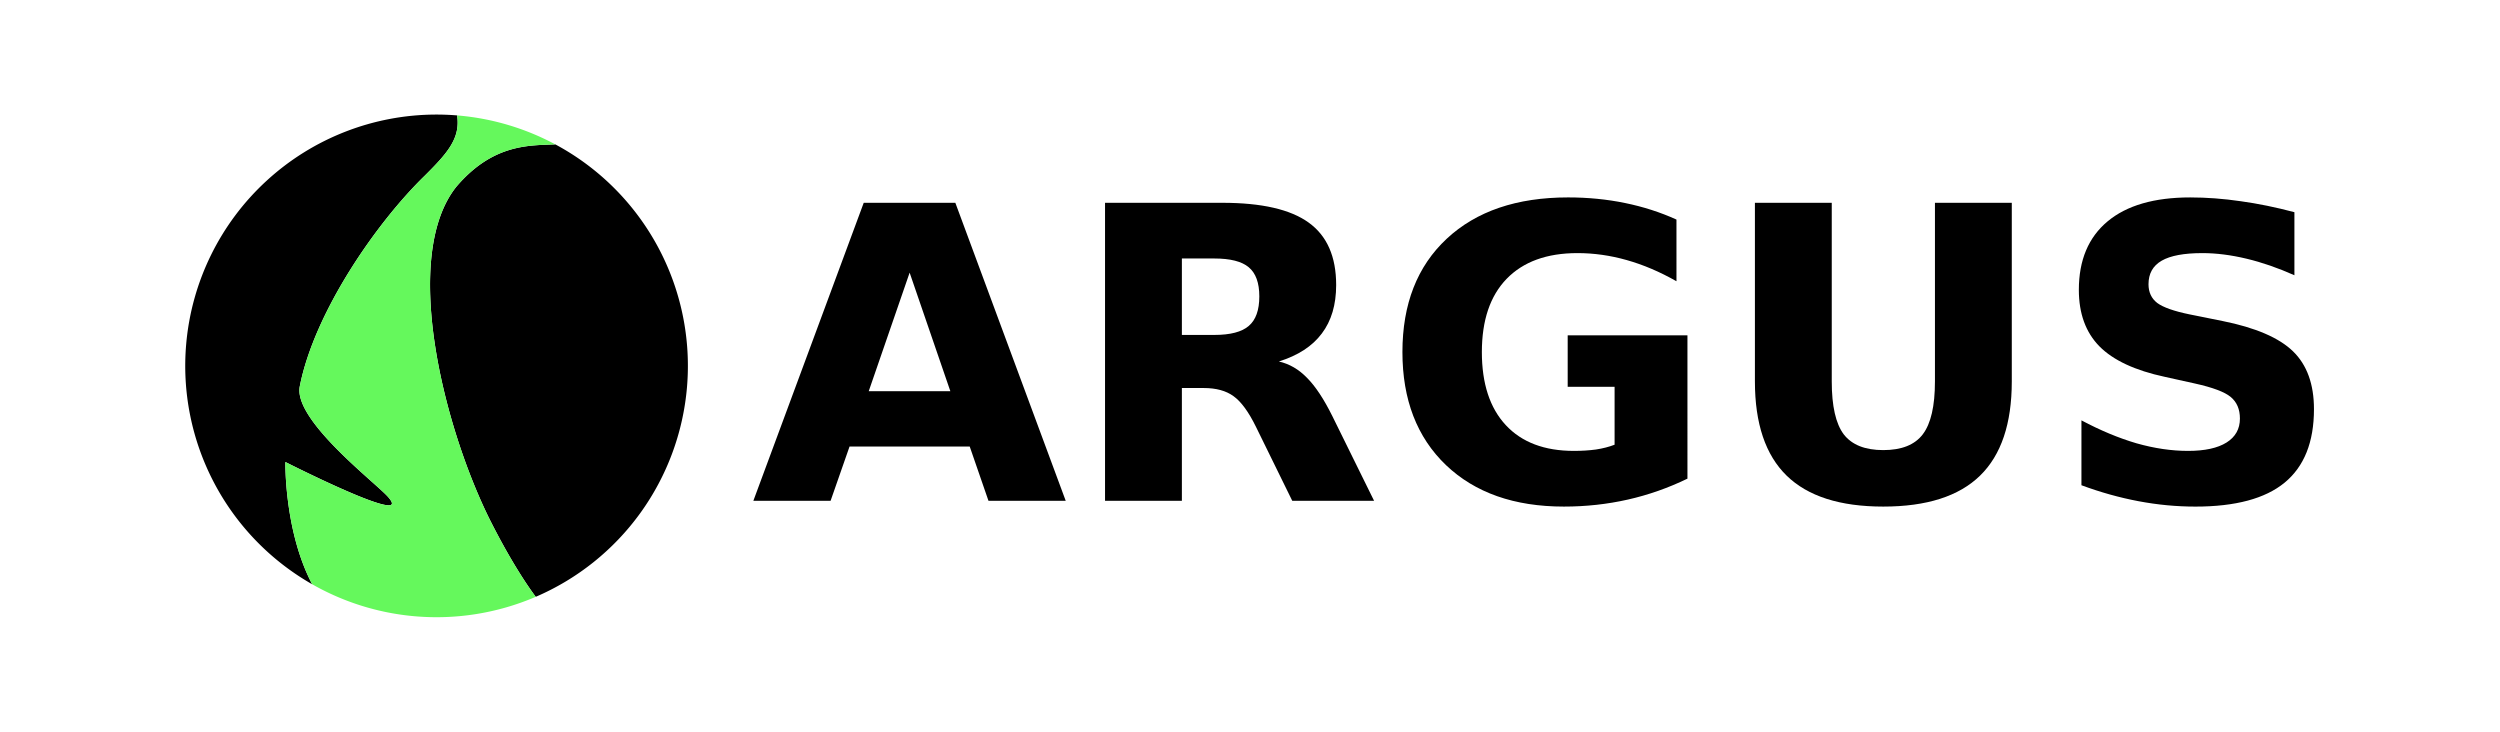 <?xml version="1.0" encoding="UTF-8" standalone="no"?>
<svg
   xmlns:dc="http://purl.org/dc/elements/1.1/"
   xmlns:cc="http://creativecommons.org/ns#"
   xmlns:rdf="http://www.w3.org/1999/02/22-rdf-syntax-ns#"
   xmlns:svg="http://www.w3.org/2000/svg"
   xmlns="http://www.w3.org/2000/svg"
   xmlns:sodipodi="http://sodipodi.sourceforge.net/DTD/sodipodi-0.dtd"
   xmlns:inkscape="http://www.inkscape.org/namespaces/inkscape"
   id="svg8"
   version="1.1"
   viewBox="0 0 1024 300"
   height="300mm"
   width="1024mm"
   sodipodi:docname="argus_logo.svg"
   inkscape:version="1.0.1 (0767f8302a, 2020-10-17)"
   inkscape:export-filename="/home/ruslan/Pictures/argus-logo/argus9.png"
   inkscape:export-xdpi="76.199997"
   inkscape:export-ydpi="76.199997">
  <sodipodi:namedview
     pagecolor="#ffffff"
     bordercolor="#666666"
     borderopacity="1"
     objecttolerance="10"
     gridtolerance="10"
     guidetolerance="10"
     inkscape:pageopacity="0"
     inkscape:pageshadow="2"
     inkscape:window-width="1848"
     inkscape:window-height="1016"
     id="namedview13"
     showgrid="false"
     inkscape:zoom="0.24043816"
     inkscape:cx="1618.3563"
     inkscape:cy="183.90198"
     inkscape:window-x="72"
     inkscape:window-y="27"
     inkscape:window-maximized="1"
     inkscape:current-layer="svg8"
     inkscape:document-rotation="0"
     inkscape:snap-grids="true" />
  <defs
     id="defs2" />
  <g
     transform="matrix(1.079,0,0,1.079,-51.487,-12.167)"
     id="layer1">
    <path
       id="path880"
       style="fill:#000000;stroke:none;stroke-width:1.012"
       d="M 676.248,177.055 A 389.405,389.405 0 0 0 288.557,532.521 389.405,389.405 0 0 0 483.783,904.846 c -43.582,-82.463 -41.564,-189.447 -41.564,-189.447 0,0 203.828,103.461 158.553,53.484 C 580.138,746.106 454.552,650.194 464.492,598.375 487.236,482.579 584.098,343.72 658.363,271.617 c 34.618,-34.541 55.443,-57.61 49.916,-93.26 a 389.405,389.405 0 0 0 -32.031,-1.303 z m 184.191,46.191 c -39.861,1.779 -96.498,-1.304 -153.57,65.916 -84.038,106.097 -22.241,363.072 50.072,511.471 34.303,68.848 61.823,108.437 73.184,123.641 a 389.405,389.405 0 0 0 234.279,-323.875 389.405,389.405 0 0 0 -203.965,-377.152 z"
       transform="matrix(0.245,0,0,0.245,47.706,11.388)" />
    <path
       id="path18"
       style="fill:#65f85c;fill-opacity:1;stroke:none;stroke-width:1.045px;stroke-linecap:butt;stroke-linejoin:miter;stroke-opacity:1"
       d="m 708.279,178.357 c 5.527,35.65 -15.298,58.719 -49.916,93.26 -74.266,72.102 -171.127,210.962 -193.871,326.758 -9.94,51.819 115.646,147.731 136.279,170.508 45.275,49.977 -158.553,-53.484 -158.553,-53.484 0,0 -2.017,106.984 41.564,189.447 a 389.405,389.405 0 0 0 0.002,0 389.405,389.405 0 0 0 158.756,49.537 A 389.405,389.405 0 0 0 830.125,924.273 C 818.765,909.07 791.244,869.481 756.941,800.633 684.628,652.234 622.831,395.259 706.869,289.162 763.942,221.942 820.579,225.026 860.439,223.246 a 389.405,389.405 0 0 0 -150.02,-44.709 389.405,389.405 0 0 0 -2.141,-0.18 z"
       transform="matrix(0.245,0,0,0.245,47.706,11.388)" />
    <g
       aria-label="ARGUS"
       id="text834"
       style="font-style:normal;font-variant:normal;font-weight:bold;font-stretch:normal;font-size:155.172px;line-height:1.25;font-family:'TT Travels';-inkscape-font-specification:'TT Travels, Bold';font-variant-ligatures:normal;font-variant-caps:normal;font-variant-numeric:normal;font-variant-east-asian:normal;text-align:start;letter-spacing:0px;word-spacing:0px;writing-mode:lr-tb;text-anchor:start;fill:#000000;fill-opacity:1;stroke:none;stroke-width:3.879">
      <path
         d="m 415.83,180.774 h -45.612 l -7.198,20.609 H 333.698 L 375.597,88.262 h 34.777 l 41.899,113.121 h -29.322 z m -38.338,-20.988 h 30.989 l -15.457,-45.006 z"
         id="path39" />
      <path
         d="m 508.645,138.42 q 9.168,0 13.108,-3.41 4.016,-3.41 4.016,-11.214 0,-7.728 -4.016,-11.062 -3.94,-3.334 -13.108,-3.334 h -12.274 v 29.019 z m -12.274,20.154 v 42.809 H 467.2 V 88.262 h 44.551 q 22.351,0 32.732,7.501 10.456,7.501 10.456,23.715 0,11.214 -5.455,18.412 -5.38,7.198 -16.29,10.607 5.986,1.364 10.683,6.213 4.773,4.773 9.622,14.547 l 15.835,32.125 h -31.065 l -13.79,-28.11 q -4.167,-8.486 -8.486,-11.592 -4.243,-3.106 -11.365,-3.106 z"
         id="path41" />
      <path
         d="m 688.29,192.973 q -10.911,5.304 -22.655,7.956 -11.744,2.652 -24.246,2.652 -28.261,0 -44.779,-15.76 -16.517,-15.835 -16.517,-42.884 0,-27.352 16.82,-43.036 16.82,-15.684 46.067,-15.684 11.289,0 21.594,2.121 10.38,2.121 19.548,6.289 V 118.039 q -9.471,-5.38 -18.866,-8.031 -9.319,-2.652 -18.715,-2.652 -17.427,0 -26.897,9.774 -9.395,9.698 -9.395,27.807 0,17.957 9.092,27.731 9.092,9.774 25.837,9.774 4.546,0 8.41,-0.53 3.94,-0.606 7.046,-1.818 v -21.973 h -17.805 v -19.548 h 45.461 z"
         id="path43" />
      <path
         d="m 713.9,88.262 h 29.171 v 67.812 q 0,14.017 4.546,20.078 4.622,5.986 15.002,5.986 10.456,0 15.002,-5.986 4.622,-6.061 4.622,-20.078 V 88.262 h 29.171 v 67.812 q 0,24.018 -12.047,35.762 -12.047,11.744 -36.747,11.744 -24.624,0 -36.672,-11.744 -12.047,-11.744 -12.047,-35.762 z"
         id="path45" />
      <path
         d="m 918.699,91.823 v 23.943 q -9.319,-4.167 -18.184,-6.289 -8.865,-2.121 -16.745,-2.121 -10.456,0 -15.457,2.879 -5.001,2.879 -5.001,8.941 0,4.546 3.334,7.122 3.41,2.5 12.274,4.319 l 12.426,2.5 q 18.866,3.788 26.822,11.517 7.956,7.728 7.956,21.973 0,18.715 -11.138,27.882 -11.062,9.092 -33.868,9.092 -10.759,0 -21.594,-2.046 -10.835,-2.046 -21.67,-6.061 V 170.849 q 10.835,5.758 20.912,8.713 10.153,2.879 19.548,2.879 9.547,0 14.623,-3.182 5.076,-3.182 5.076,-9.092 0,-5.304 -3.485,-8.183 -3.41,-2.879 -13.714,-5.152 l -11.289,-2.5 q -16.972,-3.637 -24.852,-11.592 -7.804,-7.956 -7.804,-21.442 0,-16.896 10.911,-25.988 10.911,-9.092 31.368,-9.092 9.319,0 19.169,1.44 9.85,1.364 20.381,4.167 z"
         id="path47" />
    </g>
  </g>
</svg>
